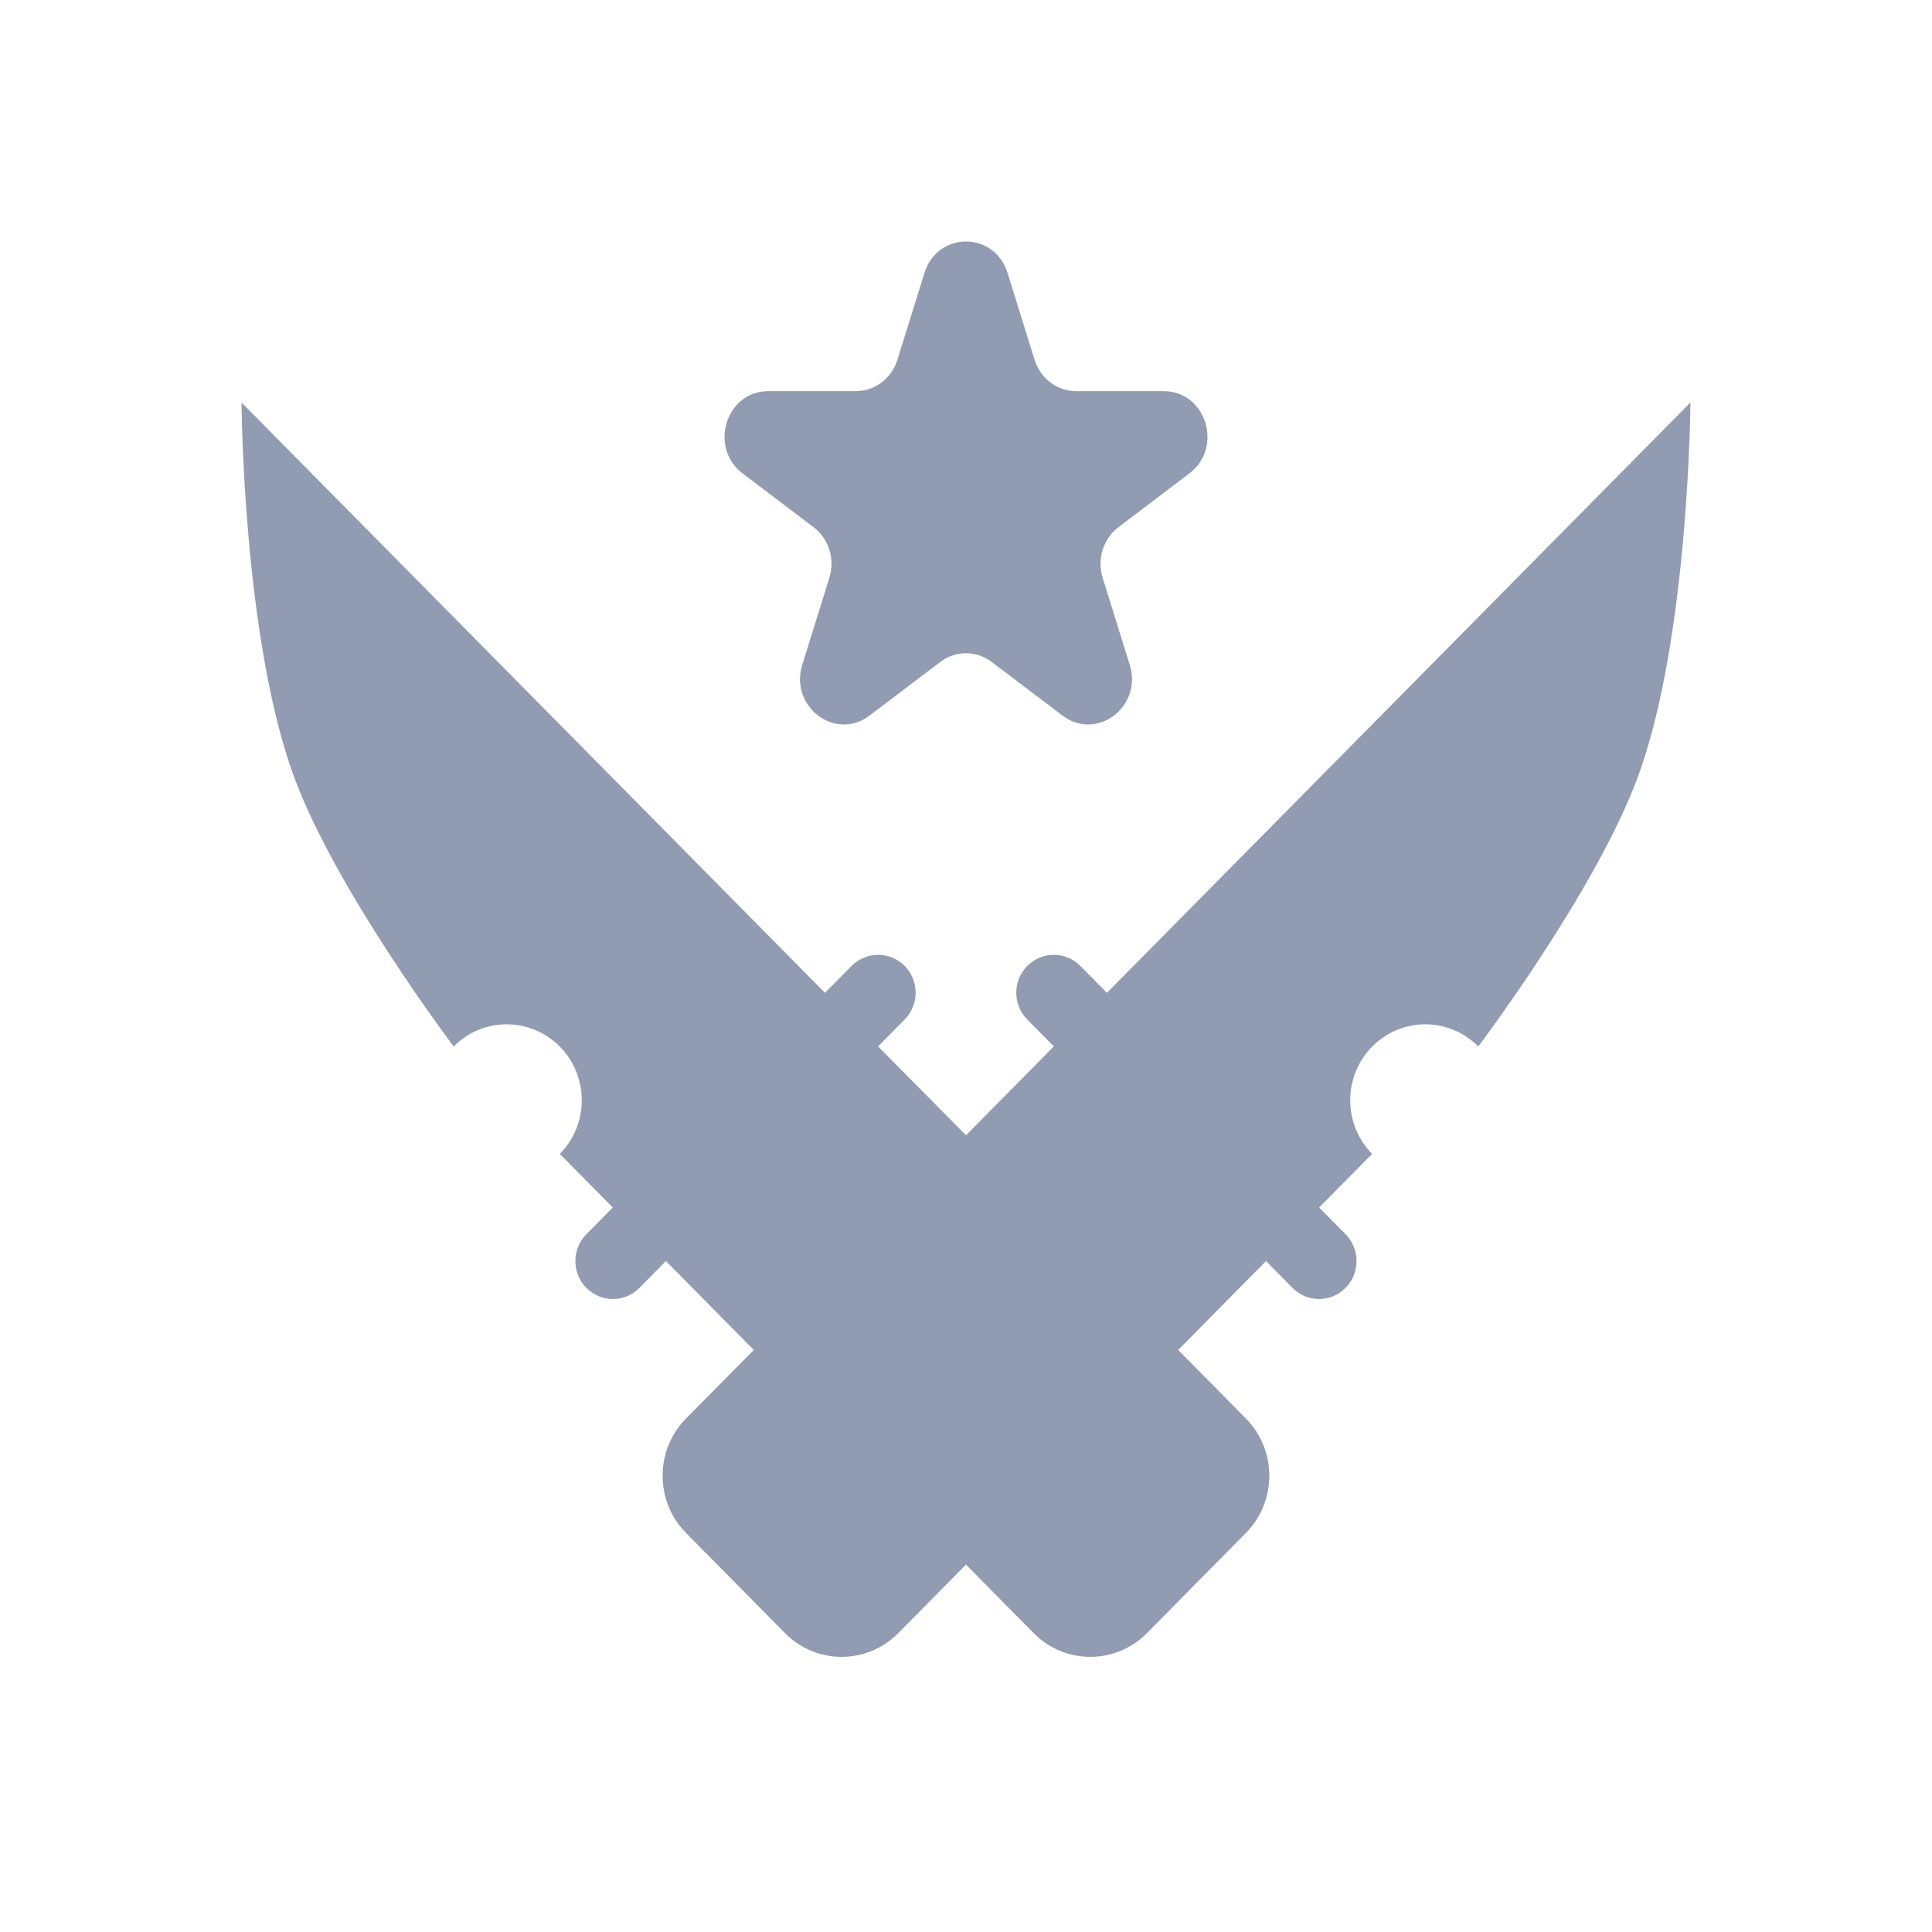 <svg width="24" height="24" viewBox="0 0 24 24" fill="none" xmlns="http://www.w3.org/2000/svg">
<path fill-rule="evenodd" clip-rule="evenodd" d="M12.516 3.39C12.353 2.87 11.647 2.87 11.484 3.39L11.148 4.469C11.075 4.702 10.867 4.859 10.632 4.859L9.543 4.859C9.018 4.859 8.8 5.559 9.225 5.881L10.105 6.548C10.296 6.692 10.375 6.947 10.302 7.179L9.966 8.258C9.804 8.778 10.375 9.211 10.8 8.89L11.681 8.223C11.871 8.079 12.129 8.079 12.319 8.223L13.2 8.89C13.625 9.211 14.196 8.778 14.034 8.258L13.698 7.179C13.625 6.947 13.704 6.692 13.895 6.548L14.775 5.881C15.2 5.559 14.982 4.859 14.457 4.859L13.368 4.859C13.133 4.859 12.925 4.702 12.852 4.469L12.516 3.39ZM10.248 12.333L3 5C3 5 3.017 7.944 3.659 9.667C4.188 11.087 5.636 13 5.636 13L5.636 13C6 12.632 6.59 12.633 6.954 13.001C7.318 13.369 7.318 13.966 6.954 14.334L7.612 15L7.284 15.332C7.102 15.516 7.102 15.815 7.284 15.999C7.466 16.183 7.761 16.183 7.943 15.999L8.272 15.665L9.364 16.77L8.522 17.621C8.134 18.014 8.134 18.651 8.522 19.043L9.752 20.288C10.14 20.68 10.77 20.68 11.158 20.288L12 19.436L12.841 20.288C13.229 20.68 13.859 20.68 14.247 20.288L15.477 19.043C15.865 18.651 15.865 18.014 15.477 17.621L14.636 16.77L15.727 15.665L16.056 15.999C16.238 16.183 16.533 16.183 16.715 15.999C16.897 15.815 16.897 15.516 16.715 15.332L16.387 15L17.045 14.334C16.682 13.965 16.682 13.369 17.046 13.001C17.41 12.633 17.999 12.632 18.363 13C18.376 12.984 19.813 11.081 20.34 9.667C20.982 7.944 20.999 5 20.999 5L13.751 12.333L13.42 11.999C13.238 11.815 12.943 11.815 12.761 11.999C12.579 12.183 12.579 12.481 12.761 12.665L13.091 12.999L12 14.103L10.908 12.999L11.238 12.665C11.42 12.481 11.42 12.183 11.238 11.999C11.056 11.815 10.761 11.815 10.579 11.999L10.248 12.333Z" fill="#919CB3"/>
</svg>
